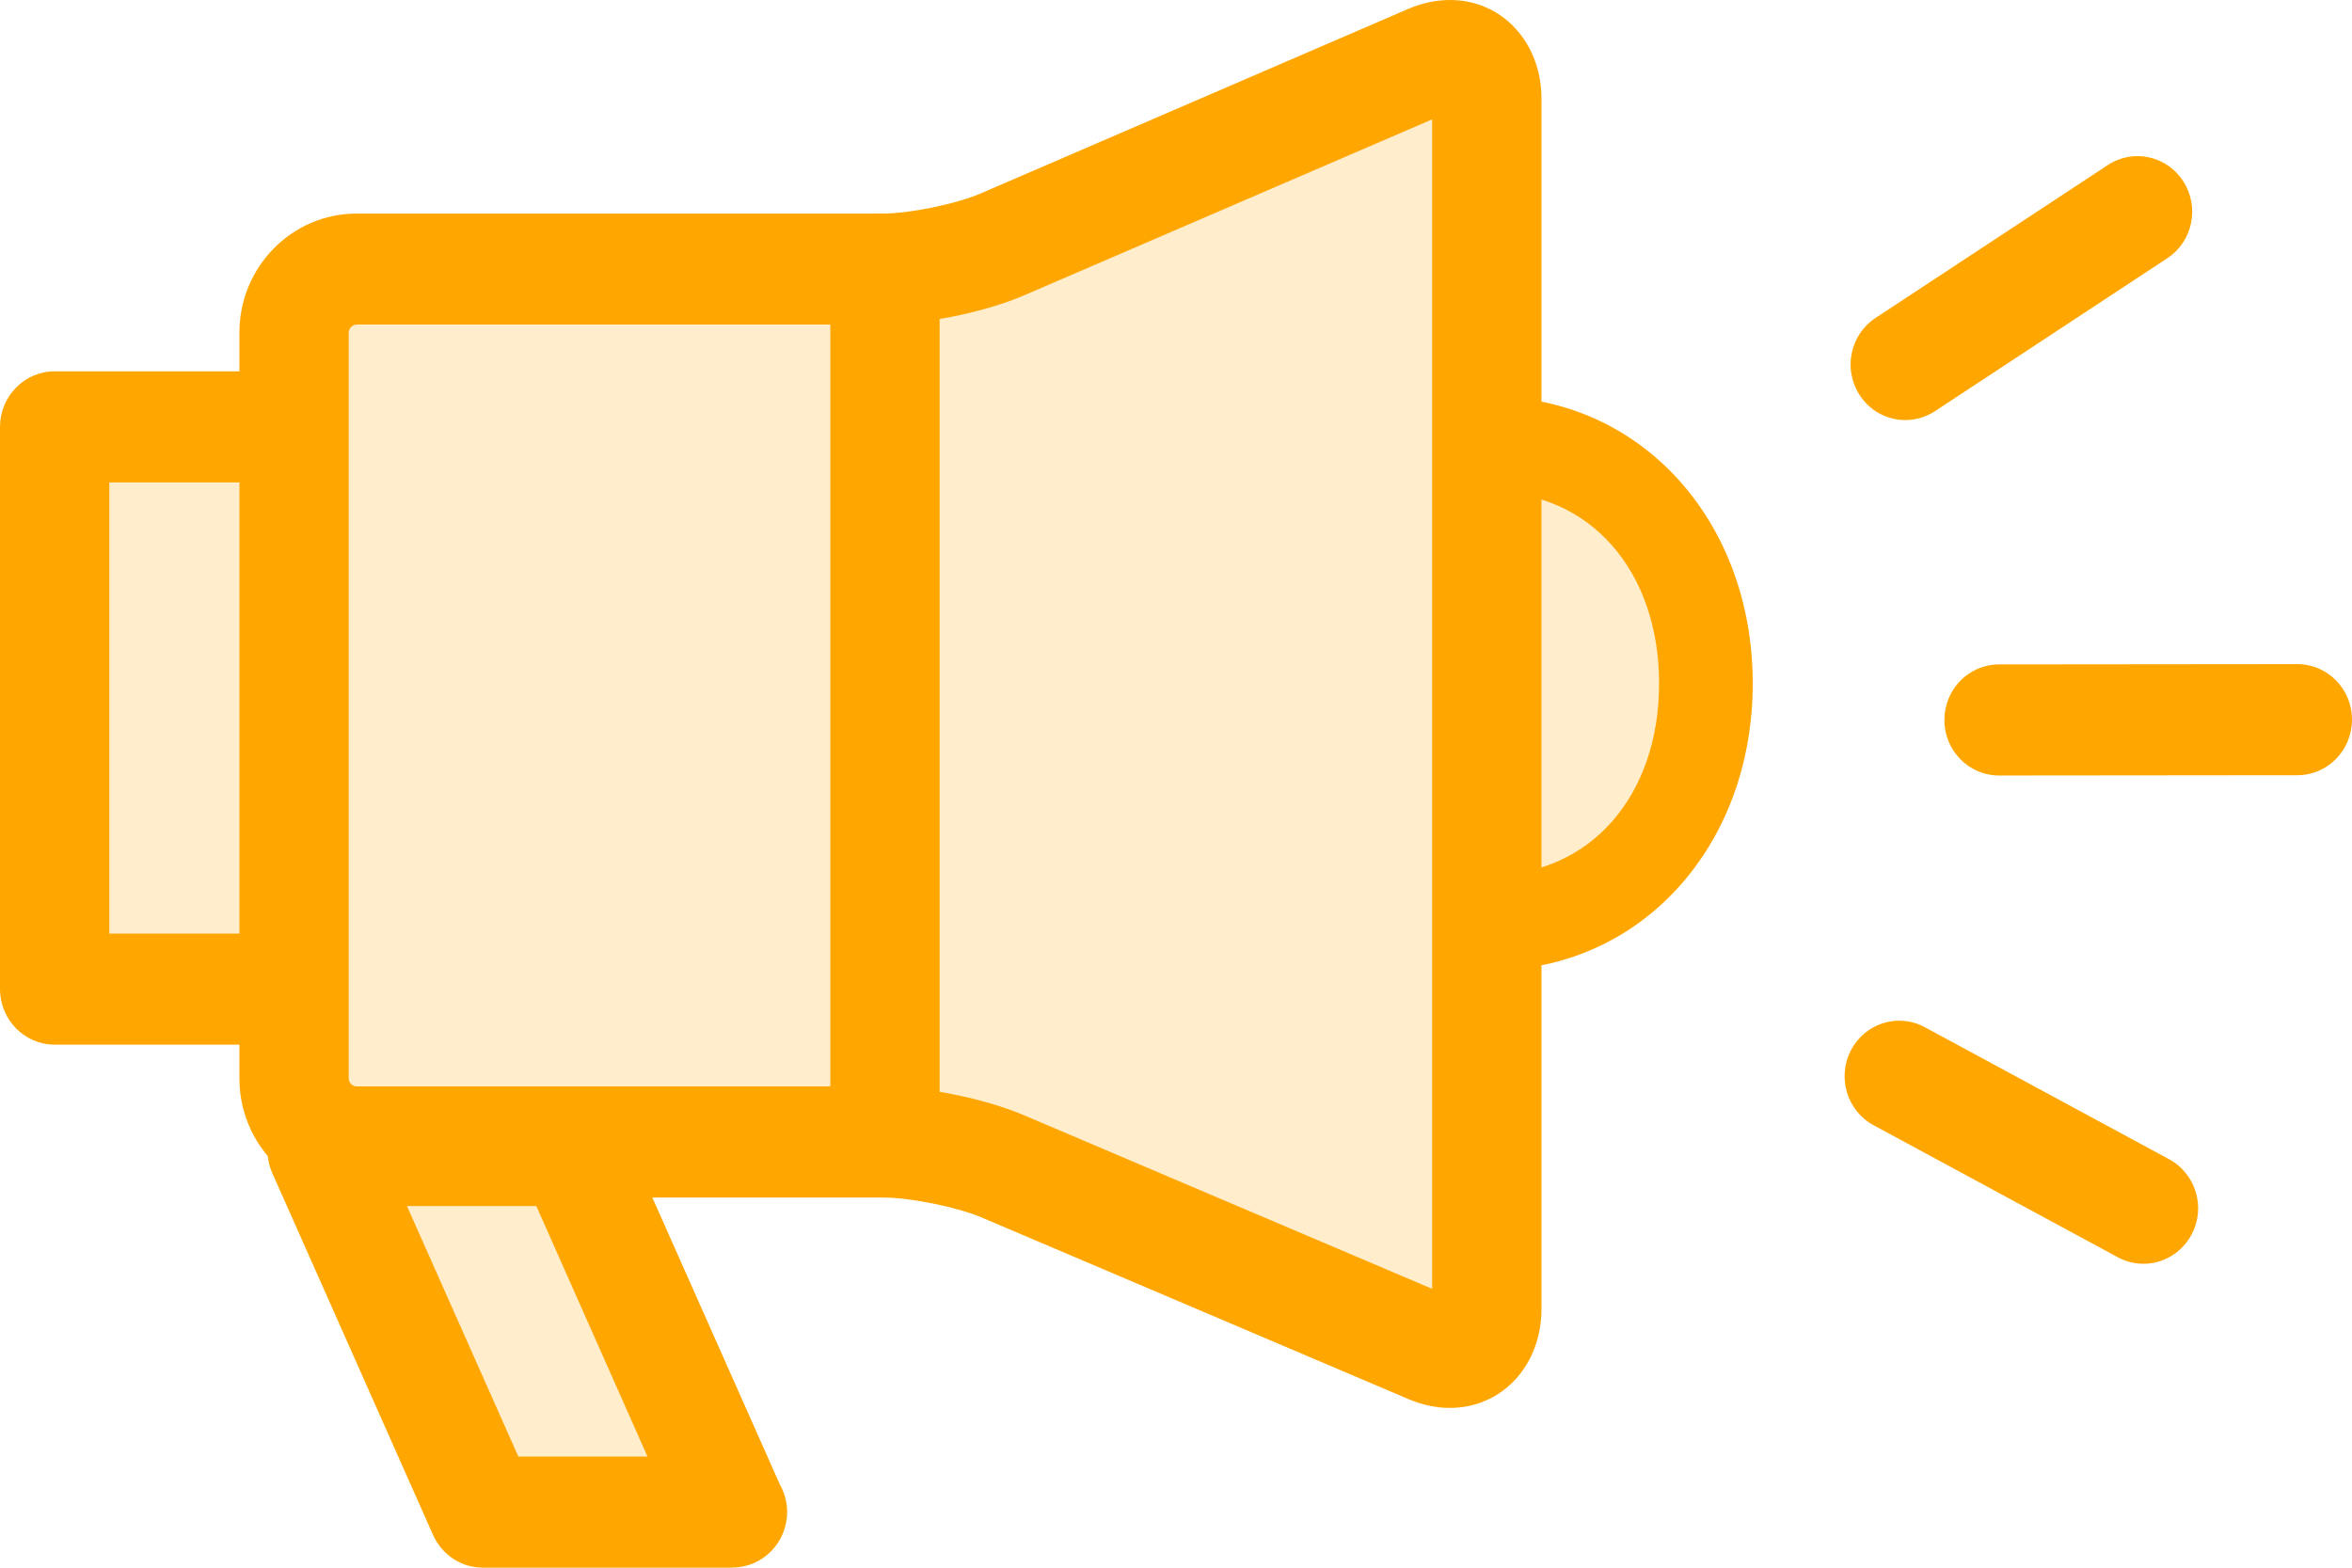 <svg width="33" height="22" viewBox="0 0 33 22" fill="none" xmlns="http://www.w3.org/2000/svg">
<g clip-path="url(#clip0_152_6235)">
<path d="M28.048 10.883C27.625 10.883 27.281 10.536 27.281 10.104C27.281 9.674 27.623 9.324 28.048 9.324L32.233 9.32C32.656 9.32 33 9.667 33 10.099C33 10.529 32.658 10.879 32.233 10.879L28.048 10.883Z" fill="#FFA700"/>
<path d="M30.074 17.735C29.954 17.735 29.829 17.706 29.715 17.644L26.288 15.791C25.913 15.589 25.773 15.117 25.97 14.738C26.169 14.357 26.634 14.213 27.006 14.415L30.434 16.268C30.808 16.471 30.951 16.943 30.751 17.321C30.613 17.584 30.348 17.735 30.074 17.735Z" fill="#FFA700"/>
<path d="M26.732 5.895C26.48 5.895 26.235 5.77 26.088 5.538C25.858 5.178 25.959 4.694 26.316 4.461L29.574 2.316C29.929 2.082 30.405 2.185 30.635 2.548C30.865 2.908 30.764 3.392 30.407 3.625L27.149 5.77C27.019 5.855 26.875 5.895 26.732 5.895Z" fill="#FFA700"/>
<path d="M1 6.5H4V4H13L20.5 0.5V6C21.667 6.333 24 7.6 24 10C24 12.4 21.667 13 20.5 13V19L13 16H8L10 21H6.5L4 15.5V13.5H1V6.5Z" fill="#FFA700" fill-opacity="0.2"/>
<path d="M20.344 19.758C20.149 19.758 19.951 19.715 19.759 19.633L13.777 17.087C13.428 16.938 12.766 16.805 12.387 16.805H5.003C4.096 16.805 3.359 16.056 3.359 15.134V4.668C3.359 3.746 4.096 2.997 5.003 2.997H12.387C12.764 2.997 13.424 2.862 13.77 2.71L19.754 0.127C19.949 0.042 20.149 0 20.346 0C21.076 0 21.628 0.597 21.628 1.387V18.368C21.628 19.161 21.076 19.758 20.341 19.758H20.344ZM5.003 4.556C4.944 4.556 4.893 4.608 4.893 4.668V15.134C4.893 15.194 4.944 15.246 5.003 15.246H12.387C12.975 15.246 13.827 15.419 14.368 15.651L20.094 18.087V1.675L14.37 4.144C13.829 4.378 12.977 4.554 12.387 4.554H5.003V4.556Z" fill="#FFA700"/>
<path d="M10.277 22C10.277 22 10.275 22 10.273 22H6.775C6.473 22 6.201 21.82 6.076 21.541L3.822 16.466C3.714 16.226 3.736 15.945 3.876 15.722C4.017 15.5 4.26 15.366 4.521 15.366H8.018C8.32 15.366 8.592 15.546 8.717 15.825L10.939 20.826C11.005 20.942 11.044 21.076 11.044 21.218C11.044 21.648 10.7 21.998 10.277 21.998V22ZM7.271 20.441H9.085L7.525 16.925H5.71L7.273 20.441H7.271Z" fill="#FFA700"/>
<path d="M12.417 16.805C11.994 16.805 11.65 16.455 11.65 16.025V3.777C11.65 3.347 11.994 2.998 12.417 2.998C12.84 2.998 13.184 3.347 13.184 3.777V16.025C13.184 16.455 12.84 16.805 12.417 16.805Z" fill="#FFA700"/>
<path d="M3.813 14.66H0.767C0.344 14.66 0 14.31 0 13.88V5.99C0 5.561 0.344 5.211 0.767 5.211H3.813C4.236 5.211 4.58 5.561 4.58 5.99C4.58 6.42 4.236 6.77 3.813 6.77H1.534V13.101H3.813C4.236 13.101 4.58 13.451 4.58 13.88C4.58 14.31 4.236 14.66 3.813 14.66Z" fill="#FFA700"/>
<path d="M20.913 13.616C20.549 13.616 20.256 13.317 20.256 12.947C20.256 12.578 20.549 12.279 20.913 12.279C22.305 12.279 23.278 11.175 23.278 9.591C23.278 8.008 22.305 6.904 20.913 6.904C20.549 6.904 20.256 6.605 20.256 6.235C20.256 5.866 20.549 5.567 20.913 5.567C23.01 5.567 24.592 7.298 24.592 9.591C24.592 11.885 23.01 13.616 20.913 13.616Z" fill="#FFA700"/>
</g>
<defs>
<clipPath id="clip0_152_6235">
<rect width="33" height="22" fill="white"/>
</clipPath>
</defs>
</svg>
